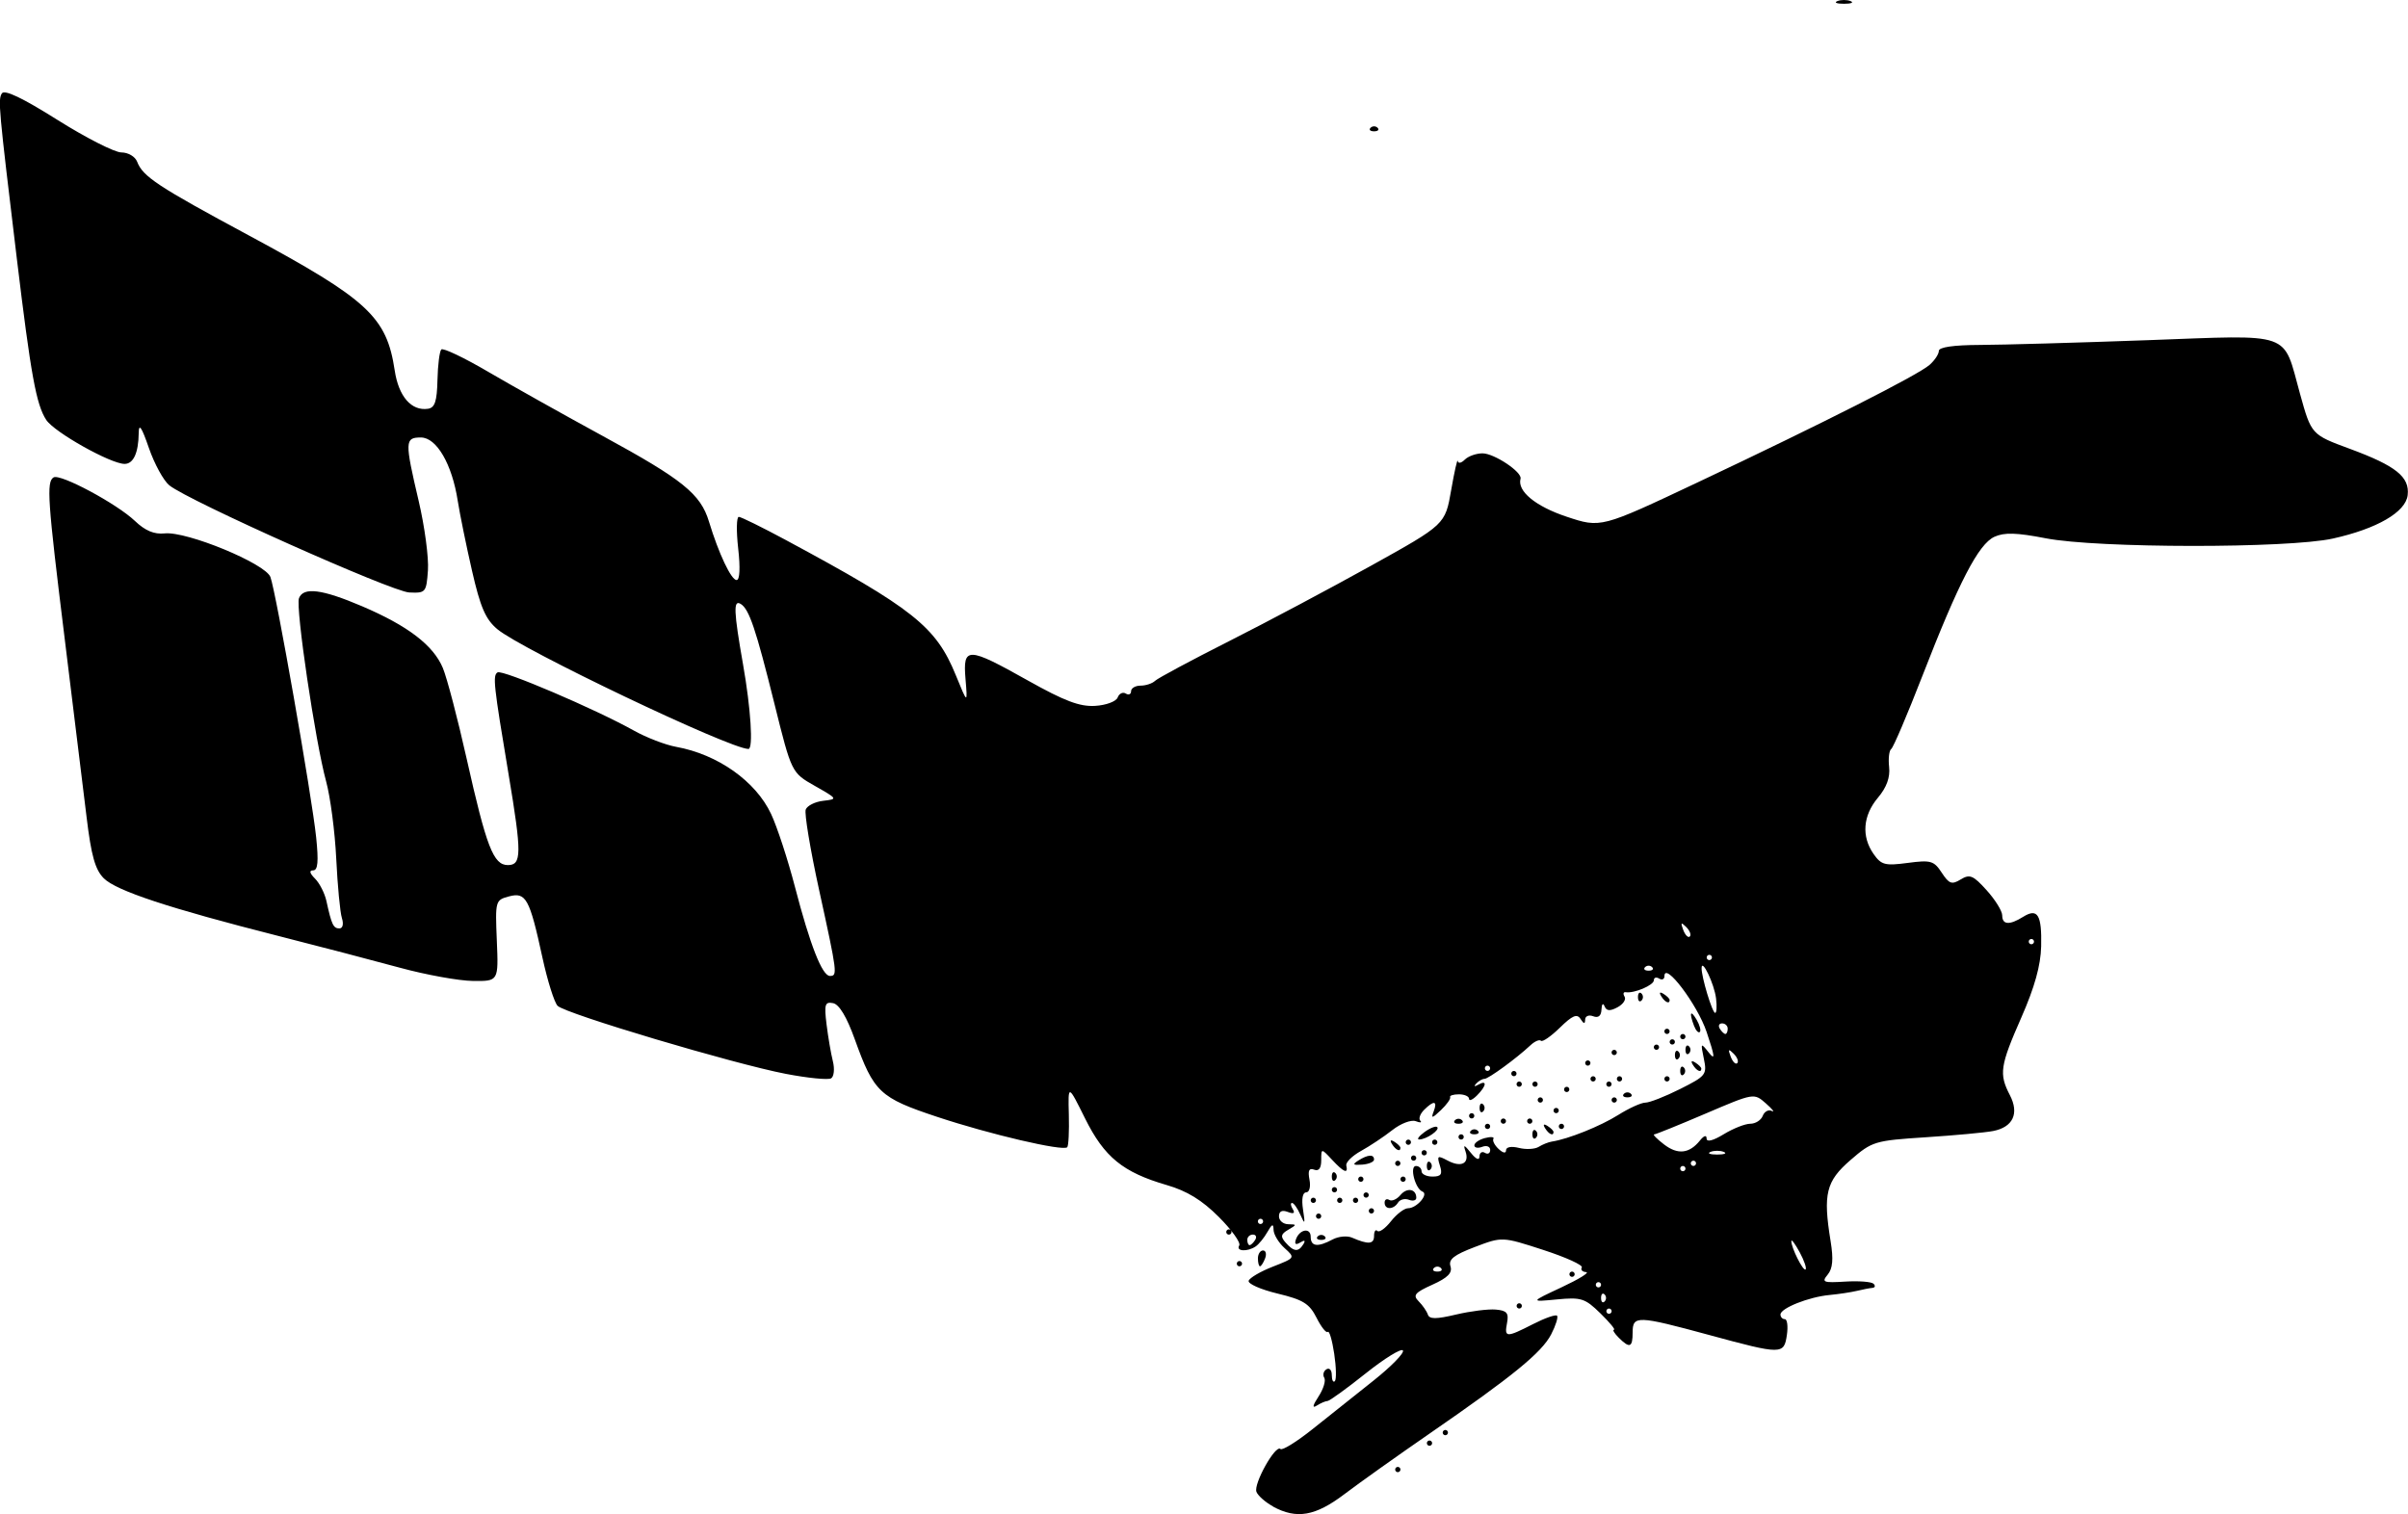 <?xml version="1.0" encoding="UTF-8" standalone="no"?>
<!-- Created with Inkscape (http://www.inkscape.org/) -->

<svg
   width="154.465mm"
   height="97.126mm"
   viewBox="0 0 154.465 97.126"
   version="1.1"
   id="svg1"
   xml:space="preserve"
   sodipodi:docname="cfosat-icon.svg"
   inkscape:version="1.4.2 (ebf0e940, 2025-05-08)"
   xmlns:inkscape="http://www.inkscape.org/namespaces/inkscape"
   xmlns:sodipodi="http://sodipodi.sourceforge.net/DTD/sodipodi-0.dtd"
   xmlns="http://www.w3.org/2000/svg"
   xmlns:svg="http://www.w3.org/2000/svg"
   xmlns:rdf="http://www.w3.org/1999/02/22-rdf-syntax-ns#"
   xmlns:cc="http://creativecommons.org/ns#"
   xmlns:dc="http://purl.org/dc/elements/1.1/"><sodipodi:namedview
     id="namedview1"
     pagecolor="#ffffff"
     bordercolor="#000000"
     borderopacity="0.25"
     inkscape:showpageshadow="2"
     inkscape:pageopacity="0.0"
     inkscape:pagecheckerboard="0"
     inkscape:deskcolor="#d1d1d1"
     inkscape:document-units="mm"
     inkscape:zoom="0.59539908"
     inkscape:cx="482.86941"
     inkscape:cy="174.67276"
     inkscape:window-width="1456"
     inkscape:window-height="875"
     inkscape:window-x="8"
     inkscape:window-y="45"
     inkscape:window-maximized="0"
     inkscape:current-layer="layer1" /><title
     id="title1">SVG Icon CFOSAT</title><defs
     id="defs1" /><g
     id="layer1"
     transform="translate(-22.232,-83.451)"><path
       style="display:inline;fill:currentColor"
       d="m 103.894,180.093 c -0.49,-0.266 -0.969,-0.688 -1.065,-0.936 -0.198,-0.515 1.229,-3.061 1.541,-2.749 0.112,0.112 1.036,-0.46 2.053,-1.271 1.017,-0.811 2.779,-2.213 3.915,-3.116 1.136,-0.903 1.985,-1.772 1.887,-1.932 -0.099,-0.16 -1.175,0.503 -2.391,1.472 -1.216,0.969 -2.316,1.765 -2.445,1.768 -0.129,0.003 -0.44,0.136 -0.692,0.296 -0.303,0.192 -0.265,-0.005 0.114,-0.583 0.315,-0.48 0.48,-1.022 0.368,-1.204 -0.112,-0.182 -0.049,-0.426 0.14,-0.543 0.189,-0.117 0.344,0.05 0.344,0.372 0,0.321 0.088,0.497 0.195,0.39 0.107,-0.107 0.089,-0.902 -0.041,-1.765 -0.13,-0.864 -0.315,-1.492 -0.411,-1.395 -0.097,0.097 -0.421,-0.311 -0.721,-0.906 -0.459,-0.91 -0.857,-1.157 -2.508,-1.555 -1.079,-0.26 -1.91,-0.629 -1.847,-0.819 0.063,-0.19 0.763,-0.599 1.555,-0.908 1.434,-0.561 1.437,-0.566 0.746,-1.191 -0.382,-0.345 -0.698,-0.871 -0.704,-1.168 -0.008,-0.418 -0.097,-0.387 -0.394,0.137 -0.211,0.373 -0.55,0.789 -0.752,0.926 -0.532,0.36 -1.289,0.316 -1.056,-0.062 0.109,-0.176 -0.482,-1.001 -1.313,-1.832 -1.076,-1.076 -2.036,-1.664 -3.332,-2.041 -2.819,-0.82 -4.008,-1.788 -5.243,-4.273 -1.094,-2.201 -1.094,-2.201 -1.043,-0.255 0.028,1.07 -0.018,2.015 -0.103,2.1 -0.27,0.27 -4.949,-0.823 -8.335,-1.946 -3.697,-1.227 -4.068,-1.576 -5.292,-4.979 -0.516,-1.435 -1,-2.242 -1.392,-2.318 -0.522,-0.102 -0.577,0.076 -0.42,1.355 0.099,0.809 0.282,1.874 0.405,2.366 0.124,0.492 0.074,0.987 -0.11,1.101 -0.184,0.114 -1.487,-0.014 -2.897,-0.284 -3.35,-0.641 -14.155,-3.862 -14.65,-4.367 -0.211,-0.216 -0.648,-1.604 -0.97,-3.085 -0.826,-3.802 -1.057,-4.226 -2.148,-3.934 -0.874,0.234 -0.887,0.28 -0.78,2.84 0.109,2.602 0.109,2.602 -1.53,2.584 -0.901,-0.01 -3.01,-0.392 -4.687,-0.849 -1.676,-0.457 -5.182,-1.373 -7.789,-2.036 -7.034,-1.786 -10.405,-2.9 -11.206,-3.701 -0.552,-0.552 -0.805,-1.448 -1.102,-3.914 -0.212,-1.759 -0.844,-6.911 -1.405,-11.45 -1.101,-8.913 -1.18,-10.066 -0.714,-10.355 0.42,-0.26 4.054,1.686 5.215,2.791 0.662,0.631 1.238,0.873 1.91,0.802 1.414,-0.148 6.456,1.93 6.784,2.796 0.357,0.943 2.659,14.043 2.935,16.704 0.161,1.554 0.11,2.117 -0.192,2.117 -0.271,0 -0.23,0.181 0.121,0.532 0.292,0.292 0.621,0.94 0.73,1.439 0.331,1.516 0.444,1.754 0.831,1.754 0.216,0 0.283,-0.279 0.161,-0.664 -0.116,-0.365 -0.279,-2.08 -0.363,-3.81 -0.084,-1.73 -0.377,-3.965 -0.651,-4.967 -0.691,-2.526 -1.968,-11.148 -1.739,-11.744 0.281,-0.733 1.475,-0.581 4.044,0.515 2.939,1.254 4.575,2.504 5.184,3.961 0.264,0.633 0.949,3.242 1.522,5.797 1.277,5.696 1.722,6.848 2.649,6.848 0.89,0 0.897,-0.736 0.05,-5.798 -0.968,-5.789 -1.03,-6.366 -0.71,-6.564 0.312,-0.193 6.271,2.351 8.741,3.732 0.805,0.45 2.025,0.92 2.711,1.044 2.674,0.484 5.103,2.201 6.093,4.307 0.387,0.823 1.075,2.927 1.53,4.674 0.971,3.737 1.748,5.717 2.243,5.717 0.499,0 0.479,-0.166 -0.684,-5.475 -0.572,-2.612 -0.962,-4.952 -0.867,-5.2 0.095,-0.249 0.602,-0.501 1.125,-0.561 0.936,-0.107 0.928,-0.122 -0.541,-0.956 -1.492,-0.847 -1.492,-0.847 -2.586,-5.249 -1.201,-4.831 -1.624,-6.087 -2.166,-6.422 -0.483,-0.299 -0.454,0.46 0.148,3.882 0.499,2.831 0.664,5.419 0.346,5.419 -1.187,0 -14.558,-6.379 -16.112,-7.687 -0.753,-0.633 -1.084,-1.399 -1.622,-3.751 -0.372,-1.625 -0.783,-3.641 -0.914,-4.479 -0.367,-2.36 -1.358,-4.064 -2.364,-4.064 -1.034,0 -1.042,0.238 -0.141,4.076 0.384,1.636 0.651,3.636 0.593,4.445 -0.102,1.422 -0.142,1.469 -1.203,1.421 -1.113,-0.05 -14.156,-5.876 -15.387,-6.873 -0.369,-0.298 -0.958,-1.378 -1.311,-2.398 -0.467,-1.353 -0.644,-1.611 -0.652,-0.952 -0.015,1.266 -0.34,1.975 -0.904,1.975 -0.894,0 -4.508,-2.029 -5.028,-2.822 -0.641,-0.978 -0.985,-2.868 -1.891,-10.386 -1.167,-9.686 -1.209,-10.15 -0.956,-10.559 0.164,-0.266 1.314,0.281 3.564,1.697 1.827,1.149 3.674,2.089 4.104,2.089 0.433,0 0.884,0.265 1.009,0.593 0.366,0.956 1.307,1.578 7.153,4.724 7.655,4.12 8.854,5.23 9.37,8.667 0.251,1.674 1.071,2.618 2.137,2.46 0.439,-0.065 0.575,-0.478 0.606,-1.841 0.022,-0.966 0.133,-1.85 0.247,-1.964 0.114,-0.114 1.468,0.531 3.008,1.434 1.54,0.902 4.858,2.761 7.372,4.131 5.102,2.779 6.251,3.706 6.788,5.475 0.623,2.053 1.427,3.754 1.774,3.754 0.204,0 0.243,-0.778 0.101,-2.032 -0.126,-1.118 -0.108,-2.028 0.041,-2.022 0.149,0.005 1.49,0.666 2.98,1.467 8.212,4.416 9.665,5.57 10.936,8.683 0.761,1.863 0.761,1.863 0.626,0.254 -0.174,-2.091 0.118,-2.084 4.003,0.095 2.348,1.317 3.323,1.685 4.307,1.627 0.706,-0.042 1.352,-0.282 1.45,-0.539 0.098,-0.255 0.331,-0.369 0.519,-0.253 0.188,0.116 0.341,0.049 0.341,-0.148 0,-0.197 0.274,-0.359 0.61,-0.359 0.335,0 0.754,-0.139 0.931,-0.309 0.177,-0.17 2.303,-1.31 4.724,-2.533 2.421,-1.223 6.536,-3.41 9.144,-4.86 4.741,-2.636 4.741,-2.636 5.123,-4.833 0.21,-1.209 0.401,-2.053 0.424,-1.876 0.023,0.177 0.224,0.139 0.448,-0.085 0.224,-0.224 0.736,-0.406 1.14,-0.406 0.751,0 2.557,1.206 2.439,1.628 -0.222,0.796 0.96,1.771 2.95,2.434 2.201,0.733 2.201,0.733 8.385,-2.187 8.061,-3.806 14.163,-6.898 14.905,-7.552 0.326,-0.288 0.593,-0.691 0.593,-0.896 0,-0.239 0.945,-0.376 2.625,-0.382 1.444,-0.005 6.282,-0.142 10.753,-0.304 9.438,-0.342 8.664,-0.615 9.792,3.447 0.725,2.61 0.725,2.61 3.199,3.523 2.956,1.091 3.841,1.802 3.704,2.973 -0.128,1.087 -1.967,2.154 -4.798,2.782 -2.872,0.638 -15.11,0.627 -18.417,-0.017 -1.866,-0.363 -2.656,-0.386 -3.291,-0.097 -1.023,0.466 -2.281,2.894 -4.624,8.928 -0.965,2.484 -1.864,4.593 -1.998,4.686 -0.134,0.093 -0.195,0.614 -0.135,1.157 0.073,0.668 -0.16,1.306 -0.721,1.973 -0.961,1.142 -1.064,2.481 -0.276,3.605 0.494,0.705 0.731,0.767 2.187,0.574 1.484,-0.197 1.684,-0.14 2.185,0.625 0.474,0.723 0.645,0.784 1.22,0.433 0.58,-0.354 0.8,-0.262 1.664,0.698 0.548,0.608 0.996,1.332 0.996,1.609 0,0.61 0.464,0.642 1.344,0.092 0.929,-0.58 1.202,-0.13 1.154,1.896 -0.029,1.222 -0.42,2.626 -1.27,4.559 -1.368,3.111 -1.444,3.623 -0.739,4.981 0.615,1.185 0.205,2.06 -1.079,2.307 -0.514,0.099 -2.458,0.279 -4.321,0.4 -3.279,0.214 -3.432,0.26 -4.82,1.461 -1.573,1.361 -1.771,2.17 -1.277,5.207 0.189,1.159 0.136,1.754 -0.189,2.146 -0.403,0.486 -0.286,0.532 1.129,0.445 0.868,-0.053 1.686,0.009 1.816,0.14 0.13,0.13 0.097,0.248 -0.074,0.263 -0.171,0.014 -0.615,0.1 -0.988,0.19 -0.373,0.09 -1.167,0.21 -1.766,0.267 -1.334,0.126 -3.144,0.847 -3.144,1.252 0,0.164 0.126,0.298 0.28,0.298 0.154,0 0.213,0.457 0.131,1.016 -0.186,1.267 -0.318,1.267 -4.983,0 -4.606,-1.251 -4.911,-1.262 -4.911,-0.169 0,0.977 -0.186,1.047 -0.895,0.339 -0.279,-0.279 -0.416,-0.508 -0.303,-0.508 0.113,0 -0.28,-0.474 -0.873,-1.054 -0.986,-0.964 -1.225,-1.04 -2.792,-0.89 -1.714,0.165 -1.714,0.165 0.305,-0.779 1.11,-0.519 1.819,-0.957 1.575,-0.973 -0.244,-0.016 -0.369,-0.15 -0.277,-0.298 0.091,-0.148 -1.021,-0.654 -2.471,-1.125 -2.637,-0.856 -2.637,-0.856 -4.387,-0.191 -1.349,0.513 -1.708,0.796 -1.567,1.24 0.134,0.422 -0.174,0.736 -1.159,1.18 -1.129,0.509 -1.269,0.678 -0.883,1.064 0.252,0.252 0.518,0.637 0.591,0.854 0.1,0.3 0.532,0.3 1.808,-0.002 0.922,-0.218 2.069,-0.362 2.548,-0.32 0.711,0.063 0.844,0.22 0.723,0.855 -0.182,0.953 -0.058,0.959 1.67,0.077 0.756,-0.386 1.447,-0.628 1.535,-0.539 0.089,0.089 -0.079,0.626 -0.372,1.194 -0.606,1.171 -2.459,2.683 -7.814,6.377 -2.049,1.413 -4.501,3.158 -5.45,3.877 -1.865,1.414 -3.065,1.622 -4.585,0.796 z m 21.719,-12.527 c 0,-0.093 -0.076,-0.169 -0.169,-0.169 -0.093,0 -0.169,0.076 -0.169,0.169 0,0.093 0.076,0.169 0.169,0.169 0.093,0 0.169,-0.076 0.169,-0.169 z m -0.452,-1.072 c -0.124,-0.124 -0.226,-0.023 -0.226,0.226 0,0.248 0.102,0.35 0.226,0.226 0.124,-0.124 0.124,-0.327 0,-0.452 z m -0.226,-0.621 c 0,-0.093 -0.076,-0.169 -0.169,-0.169 -0.093,0 -0.169,0.076 -0.169,0.169 0,0.093 0.076,0.169 0.169,0.169 0.093,0 0.169,-0.076 0.169,-0.169 z m -10.273,-1.072 c -0.124,-0.124 -0.327,-0.124 -0.452,0 -0.124,0.124 -0.023,0.226 0.226,0.226 0.248,0 0.35,-0.102 0.226,-0.226 z m 23.013,-1.014 c -0.287,-0.529 -0.527,-0.854 -0.534,-0.723 -0.023,0.403 0.765,1.975 0.915,1.825 0.077,-0.077 -0.094,-0.573 -0.38,-1.102 z m -31.842,-0.506 c 0.158,-0.256 0.092,-0.298 -0.193,-0.122 -0.285,0.176 -0.383,0.114 -0.285,-0.181 0.221,-0.664 0.954,-0.803 0.954,-0.181 0,0.626 0.451,0.681 1.403,0.171 0.375,-0.201 0.936,-0.254 1.248,-0.118 1.046,0.455 1.413,0.426 1.413,-0.111 0,-0.294 0.096,-0.438 0.214,-0.32 0.118,0.118 0.51,-0.162 0.871,-0.621 0.361,-0.459 0.856,-0.835 1.099,-0.835 0.554,0 1.339,-0.909 0.922,-1.068 -0.47,-0.179 -0.845,-1.642 -0.42,-1.642 0.199,0 0.361,0.152 0.361,0.339 0,0.186 0.315,0.339 0.7,0.339 0.556,0 0.654,-0.146 0.476,-0.706 -0.201,-0.632 -0.149,-0.666 0.492,-0.323 0.878,0.47 1.419,0.192 1.15,-0.59 -0.157,-0.456 -0.083,-0.436 0.343,0.096 0.334,0.417 0.547,0.507 0.554,0.234 0.006,-0.244 0.163,-0.349 0.349,-0.234 0.186,0.115 0.339,0.032 0.339,-0.186 0,-0.217 -0.229,-0.307 -0.508,-0.2 -0.279,0.107 -0.508,0.065 -0.508,-0.094 0,-0.159 0.305,-0.368 0.678,-0.466 0.373,-0.098 0.617,-0.077 0.544,0.045 -0.074,0.122 0.078,0.419 0.338,0.659 0.283,0.262 0.472,0.293 0.472,0.078 0,-0.211 0.34,-0.273 0.827,-0.151 0.455,0.114 1.027,0.083 1.27,-0.069 0.243,-0.152 0.624,-0.304 0.846,-0.338 1.045,-0.159 3.105,-0.985 4.247,-1.703 0.695,-0.437 1.482,-0.795 1.75,-0.795 0.268,0 1.271,-0.394 2.229,-0.875 1.662,-0.835 1.732,-0.924 1.519,-1.947 -0.213,-1.025 -0.199,-1.043 0.313,-0.395 0.429,0.542 0.402,0.28 -0.134,-1.316 -0.592,-1.762 -2.707,-4.558 -2.707,-3.578 0,0.199 -0.152,0.267 -0.339,0.152 -0.186,-0.115 -0.339,-0.066 -0.339,0.11 0,0.316 -1.264,0.852 -1.803,0.765 -0.154,-0.025 -0.187,0.104 -0.075,0.285 0.112,0.182 -0.093,0.489 -0.456,0.683 -0.483,0.259 -0.705,0.241 -0.829,-0.068 -0.095,-0.235 -0.182,-0.143 -0.197,0.208 -0.018,0.415 -0.2,0.563 -0.535,0.434 -0.279,-0.107 -0.51,-0.009 -0.513,0.218 -0.004,0.292 -0.09,0.279 -0.294,-0.043 -0.225,-0.354 -0.52,-0.23 -1.327,0.559 -0.571,0.558 -1.117,0.935 -1.214,0.839 -0.097,-0.097 -0.399,0.033 -0.671,0.288 -0.903,0.846 -2.699,2.157 -2.954,2.157 -0.139,0 -0.379,0.139 -0.534,0.308 -0.164,0.179 -0.105,0.206 0.141,0.065 0.582,-0.335 0.532,0.075 -0.085,0.691 -0.279,0.279 -0.508,0.377 -0.508,0.218 0,-0.16 -0.294,-0.29 -0.652,-0.29 -0.359,0 -0.612,0.082 -0.562,0.181 0.05,0.1 -0.216,0.475 -0.592,0.833 -0.564,0.539 -0.645,0.553 -0.465,0.085 0.264,-0.689 0.014,-0.729 -0.616,-0.099 -0.257,0.257 -0.365,0.57 -0.24,0.695 0.125,0.125 -0.007,0.138 -0.293,0.028 -0.286,-0.11 -0.962,0.147 -1.501,0.571 -0.539,0.424 -1.443,1.026 -2.009,1.338 -0.566,0.312 -0.991,0.732 -0.944,0.935 0.129,0.561 -0.156,0.445 -0.918,-0.373 -0.691,-0.741 -0.691,-0.741 -0.691,0.036 0,0.512 -0.156,0.718 -0.455,0.603 -0.326,-0.125 -0.411,0.057 -0.299,0.641 0.088,0.459 -0.006,0.816 -0.214,0.816 -0.226,0 -0.304,0.427 -0.2,1.101 0.146,0.947 0.123,0.994 -0.167,0.339 -0.185,-0.419 -0.427,-0.762 -0.537,-0.762 -0.11,0 -0.09,0.178 0.045,0.396 0.165,0.266 0.06,0.325 -0.319,0.18 -0.368,-0.141 -0.564,-0.044 -0.564,0.281 0,0.274 0.267,0.502 0.593,0.508 0.563,0.01 0.564,0.027 0.002,0.355 -0.479,0.279 -0.511,0.435 -0.169,0.823 0.52,0.591 0.818,0.621 1.131,0.114 z m 0.927,-0.512 c 0.124,-0.124 0.327,-0.124 0.452,0 0.124,0.124 0.023,0.226 -0.226,0.226 -0.248,0 -0.35,-0.102 -0.226,-0.226 z m -0.113,-1.298 c 0,-0.093 0.076,-0.169 0.169,-0.169 0.093,0 0.169,0.076 0.169,0.169 0,0.093 -0.076,0.169 -0.169,0.169 -0.093,0 -0.169,-0.076 -0.169,-0.169 z m 3.387,-0.339 c 0,-0.093 0.076,-0.169 0.169,-0.169 0.093,0 0.169,0.076 0.169,0.169 0,0.093 -0.076,0.169 -0.169,0.169 -0.093,0 -0.169,-0.076 -0.169,-0.169 z m 1.016,-0.528 c 0,-0.197 0.135,-0.275 0.3,-0.173 0.165,0.102 0.487,-0.04 0.716,-0.315 0.417,-0.502 1.016,-0.397 1.016,0.179 0,0.169 -0.213,0.226 -0.474,0.126 -0.261,-0.1 -0.574,-0.019 -0.697,0.18 -0.288,0.466 -0.861,0.468 -0.861,0.003 z m -4.741,-0.149 c 0,-0.093 0.076,-0.169 0.169,-0.169 0.093,0 0.169,0.076 0.169,0.169 0,0.093 -0.076,0.169 -0.169,0.169 -0.093,0 -0.169,-0.076 -0.169,-0.169 z m 1.693,0 c 0,-0.093 0.076,-0.169 0.169,-0.169 0.093,0 0.169,0.076 0.169,0.169 0,0.093 -0.076,0.169 -0.169,0.169 -0.093,0 -0.169,-0.076 -0.169,-0.169 z m 1.016,0 c 0,-0.093 0.076,-0.169 0.169,-0.169 0.093,0 0.169,0.076 0.169,0.169 0,0.093 -0.076,0.169 -0.169,0.169 -0.093,0 -0.169,-0.076 -0.169,-0.169 z m 0.677,-0.339 c 0,-0.093 0.076,-0.169 0.169,-0.169 0.093,0 0.169,0.076 0.169,0.169 0,0.093 -0.076,0.169 -0.169,0.169 -0.093,0 -0.169,-0.076 -0.169,-0.169 z m -2.032,-0.339 c 0,-0.093 0.076,-0.169 0.169,-0.169 0.093,0 0.169,0.076 0.169,0.169 0,0.093 -0.076,0.169 -0.169,0.169 -0.093,0 -0.169,-0.076 -0.169,-0.169 z m 0,-0.847 c 0,-0.248 0.102,-0.35 0.226,-0.226 0.124,0.124 0.124,0.327 0,0.452 -0.124,0.124 -0.226,0.023 -0.226,-0.226 z m 1.693,0.169 c 0,-0.093 0.076,-0.169 0.169,-0.169 0.093,0 0.169,0.076 0.169,0.169 0,0.093 -0.076,0.169 -0.169,0.169 -0.093,0 -0.169,-0.076 -0.169,-0.169 z m 2.709,0 c 0,-0.093 0.076,-0.169 0.169,-0.169 0.093,0 0.169,0.076 0.169,0.169 0,0.093 -0.076,0.169 -0.169,0.169 -0.093,0 -0.169,-0.076 -0.169,-0.169 z m 1.693,-0.847 c 0,-0.248 0.102,-0.35 0.226,-0.226 0.124,0.124 0.124,0.327 0,0.452 -0.124,0.124 -0.226,0.023 -0.226,-0.226 z m -4.398,-0.348 c 0.619,-0.392 1.012,-0.416 1.012,-0.062 0,0.147 -0.341,0.292 -0.758,0.324 -0.596,0.045 -0.65,-0.011 -0.254,-0.261 z m 2.366,0.179 c 0,-0.093 0.076,-0.169 0.169,-0.169 0.093,0 0.169,0.076 0.169,0.169 0,0.093 -0.076,0.169 -0.169,0.169 -0.093,0 -0.169,-0.076 -0.169,-0.169 z m 1.016,-0.339 c 0,-0.093 0.076,-0.169 0.169,-0.169 0.093,0 0.169,0.076 0.169,0.169 0,0.093 -0.076,0.169 -0.169,0.169 -0.093,0 -0.169,-0.076 -0.169,-0.169 z m 0.677,-0.339 c 0,-0.093 0.076,-0.169 0.169,-0.169 0.093,0 0.169,0.076 0.169,0.169 0,0.093 -0.076,0.169 -0.169,0.169 -0.093,0 -0.169,-0.076 -0.169,-0.169 z m -1.895,-0.56 c -0.15,-0.242 -0.093,-0.299 0.149,-0.149 0.215,0.133 0.391,0.309 0.391,0.391 0,0.282 -0.299,0.149 -0.54,-0.242 z m 0.879,-0.117 c 0,-0.093 0.076,-0.169 0.169,-0.169 0.093,0 0.169,0.076 0.169,0.169 0,0.093 -0.076,0.169 -0.169,0.169 -0.093,0 -0.169,-0.076 -0.169,-0.169 z m 1.693,0 c 0,-0.093 0.076,-0.169 0.169,-0.169 0.093,0 0.169,0.076 0.169,0.169 0,0.093 -0.076,0.169 -0.169,0.169 -0.093,0 -0.169,-0.076 -0.169,-0.169 z m -0.489,-0.65 c 0.361,-0.264 0.729,-0.408 0.817,-0.32 0.186,0.186 -0.687,0.788 -1.155,0.795 -0.175,0.003 -0.023,-0.211 0.338,-0.475 z m 2.182,0.311 c 0,-0.093 0.076,-0.169 0.169,-0.169 0.093,0 0.169,0.076 0.169,0.169 0,0.093 -0.076,0.169 -0.169,0.169 -0.093,0 -0.169,-0.076 -0.169,-0.169 z m 4.741,-0.169 c 0,-0.248 0.102,-0.35 0.226,-0.226 0.124,0.124 0.124,0.327 0,0.452 -0.124,0.124 -0.226,0.023 -0.226,-0.226 z m -3.951,-0.226 c 0.124,-0.124 0.327,-0.124 0.452,0 0.124,0.124 0.023,0.226 -0.226,0.226 -0.248,0 -0.35,-0.102 -0.226,-0.226 z m 4.765,-0.165 c -0.15,-0.242 -0.093,-0.299 0.149,-0.149 0.215,0.133 0.391,0.309 0.391,0.391 0,0.282 -0.299,0.149 -0.54,-0.242 z m -3.862,-0.117 c 0,-0.093 0.076,-0.169 0.169,-0.169 0.093,0 0.169,0.076 0.169,0.169 0,0.093 -0.076,0.169 -0.169,0.169 -0.093,0 -0.169,-0.076 -0.169,-0.169 z m 4.741,0 c 0,-0.093 0.076,-0.169 0.169,-0.169 0.093,0 0.169,0.076 0.169,0.169 0,0.093 -0.076,0.169 -0.169,0.169 -0.093,0 -0.169,-0.076 -0.169,-0.169 z m -6.66,-0.395 c 0.124,-0.124 0.327,-0.124 0.452,0 0.124,0.124 0.023,0.226 -0.226,0.226 -0.248,0 -0.35,-0.102 -0.226,-0.226 z m 2.935,0.057 c 0,-0.093 0.076,-0.169 0.169,-0.169 0.093,0 0.169,0.076 0.169,0.169 0,0.093 -0.076,0.169 -0.169,0.169 -0.093,0 -0.169,-0.076 -0.169,-0.169 z m 1.693,0 c 0,-0.093 0.076,-0.169 0.169,-0.169 0.093,0 0.169,0.076 0.169,0.169 0,0.093 -0.076,0.169 -0.169,0.169 -0.093,0 -0.169,-0.076 -0.169,-0.169 z m -3.725,-0.339 c 0,-0.093 0.076,-0.169 0.169,-0.169 0.093,0 0.169,0.076 0.169,0.169 0,0.093 -0.076,0.169 -0.169,0.169 -0.093,0 -0.169,-0.076 -0.169,-0.169 z m 0.677,-0.508 c 0,-0.248 0.102,-0.35 0.226,-0.226 0.124,0.124 0.124,0.327 0,0.452 -0.124,0.124 -0.226,0.023 -0.226,-0.226 z m 4.741,0.169 c 0,-0.093 0.076,-0.169 0.169,-0.169 0.093,0 0.169,0.076 0.169,0.169 0,0.093 -0.076,0.169 -0.169,0.169 -0.093,0 -0.169,-0.076 -0.169,-0.169 z m -1.016,-0.677 c 0,-0.093 0.076,-0.169 0.169,-0.169 0.093,0 0.169,0.076 0.169,0.169 0,0.093 -0.076,0.169 -0.169,0.169 -0.093,0 -0.169,-0.076 -0.169,-0.169 z m 4.741,0 c 0,-0.093 0.076,-0.169 0.169,-0.169 0.093,0 0.169,0.076 0.169,0.169 0,0.093 -0.076,0.169 -0.169,0.169 -0.093,0 -0.169,-0.076 -0.169,-0.169 z m 0.79,-0.395 c 0.124,-0.124 0.327,-0.124 0.452,0 0.124,0.124 0.023,0.226 -0.226,0.226 -0.248,0 -0.35,-0.102 -0.226,-0.226 z m -3.838,-0.282 c 0,-0.093 0.076,-0.169 0.169,-0.169 0.093,0 0.169,0.076 0.169,0.169 0,0.093 -0.076,0.169 -0.169,0.169 -0.093,0 -0.169,-0.076 -0.169,-0.169 z m -3.048,-0.339 c 0,-0.093 0.076,-0.169 0.169,-0.169 0.093,0 0.169,0.076 0.169,0.169 0,0.093 -0.076,0.169 -0.169,0.169 -0.093,0 -0.169,-0.076 -0.169,-0.169 z m 1.016,0 c 0,-0.093 0.076,-0.169 0.169,-0.169 0.093,0 0.169,0.076 0.169,0.169 0,0.093 -0.076,0.169 -0.169,0.169 -0.093,0 -0.169,-0.076 -0.169,-0.169 z m 4.741,0 c 0,-0.093 0.076,-0.169 0.169,-0.169 0.093,0 0.169,0.076 0.169,0.169 0,0.093 -0.076,0.169 -0.169,0.169 -0.093,0 -0.169,-0.076 -0.169,-0.169 z m -1.016,-0.339 c 0,-0.093 0.076,-0.169 0.169,-0.169 0.093,0 0.169,0.076 0.169,0.169 0,0.093 -0.076,0.169 -0.169,0.169 -0.093,0 -0.169,-0.076 -0.169,-0.169 z m 1.693,0 c 0,-0.093 0.076,-0.169 0.169,-0.169 0.093,0 0.169,0.076 0.169,0.169 0,0.093 -0.076,0.169 -0.169,0.169 -0.093,0 -0.169,-0.076 -0.169,-0.169 z m 3.048,0 c 0,-0.093 0.076,-0.169 0.169,-0.169 0.093,0 0.169,0.076 0.169,0.169 0,0.093 -0.076,0.169 -0.169,0.169 -0.093,0 -0.169,-0.076 -0.169,-0.169 z m -9.821,-0.339 c 0,-0.093 0.076,-0.169 0.169,-0.169 0.093,0 0.169,0.076 0.169,0.169 0,0.093 -0.076,0.169 -0.169,0.169 -0.093,0 -0.169,-0.076 -0.169,-0.169 z m 10.837,-0.169 c 0,-0.248 0.102,-0.35 0.226,-0.226 0.124,0.124 0.124,0.327 0,0.452 -0.124,0.124 -0.226,0.023 -0.226,-0.226 z m 0.814,-0.391 c -0.15,-0.242 -0.093,-0.299 0.149,-0.149 0.215,0.133 0.391,0.309 0.391,0.391 0,0.282 -0.299,0.149 -0.54,-0.242 z m -6.91,-0.117 c 0,-0.093 0.076,-0.169 0.169,-0.169 0.093,0 0.169,0.076 0.169,0.169 0,0.093 -0.076,0.169 -0.169,0.169 -0.093,0 -0.169,-0.076 -0.169,-0.169 z m 5.757,-0.508 c 0,-0.248 0.102,-0.35 0.226,-0.226 0.124,0.124 0.124,0.327 0,0.452 -0.124,0.124 -0.226,0.023 -0.226,-0.226 z m -4.064,-0.169 c 0,-0.093 0.076,-0.169 0.169,-0.169 0.093,0 0.169,0.076 0.169,0.169 0,0.093 -0.076,0.169 -0.169,0.169 -0.093,0 -0.169,-0.076 -0.169,-0.169 z m 4.741,-0.169 c 0,-0.248 0.102,-0.35 0.226,-0.226 0.124,0.124 0.124,0.327 0,0.452 -0.124,0.124 -0.226,0.023 -0.226,-0.226 z m -2.032,-0.169 c 0,-0.093 0.076,-0.169 0.169,-0.169 0.093,0 0.169,0.076 0.169,0.169 0,0.093 -0.076,0.169 -0.169,0.169 -0.093,0 -0.169,-0.076 -0.169,-0.169 z m 1.016,-0.339 c 0,-0.093 0.076,-0.169 0.169,-0.169 0.093,0 0.169,0.076 0.169,0.169 0,0.093 -0.076,0.169 -0.169,0.169 -0.093,0 -0.169,-0.076 -0.169,-0.169 z m 0.677,-0.339 c 0,-0.093 0.076,-0.169 0.169,-0.169 0.093,0 0.169,0.076 0.169,0.169 0,0.093 -0.076,0.169 -0.169,0.169 -0.093,0 -0.169,-0.076 -0.169,-0.169 z m -1.016,-0.339 c 0,-0.093 0.076,-0.169 0.169,-0.169 0.093,0 0.169,0.076 0.169,0.169 0,0.093 -0.076,0.169 -0.169,0.169 -0.093,0 -0.169,-0.076 -0.169,-0.169 z m 1.905,-0.352 c -0.327,-0.852 -0.23,-1.071 0.169,-0.385 0.198,0.34 0.288,0.689 0.201,0.777 -0.087,0.087 -0.254,-0.089 -0.37,-0.392 z m -3.598,-1.85 c 0,-0.248 0.102,-0.35 0.226,-0.226 0.124,0.124 0.124,0.327 0,0.452 -0.124,0.124 -0.226,0.023 -0.226,-0.226 z m 1.492,-0.052 c -0.15,-0.242 -0.093,-0.299 0.149,-0.149 0.215,0.133 0.391,0.309 0.391,0.391 0,0.282 -0.299,0.149 -0.54,-0.242 z m -26.045,15.631 c 0.115,-0.186 0.048,-0.339 -0.149,-0.339 -0.197,0 -0.359,0.152 -0.359,0.339 0,0.186 0.067,0.339 0.149,0.339 0.082,0 0.244,-0.152 0.359,-0.339 z m 0.508,-1.185 c 0,-0.093 -0.076,-0.169 -0.169,-0.169 -0.093,0 -0.169,0.076 -0.169,0.169 0,0.093 0.076,0.169 0.169,0.169 0.093,0 0.169,-0.076 0.169,-0.169 z m 27.093,-3.387 c 0,-0.093 -0.076,-0.169 -0.169,-0.169 -0.093,0 -0.169,0.076 -0.169,0.169 0,0.093 0.076,0.169 0.169,0.169 0.093,0 0.169,-0.076 0.169,-0.169 z m 0.677,-0.339 c 0,-0.093 -0.076,-0.169 -0.169,-0.169 -0.093,0 -0.169,0.076 -0.169,0.169 0,0.093 0.076,0.169 0.169,0.169 0.093,0 0.169,-0.076 0.169,-0.169 z m 0.254,-1.467 c 0.253,-0.313 0.423,-0.365 0.423,-0.127 0,0.25 0.411,0.148 1.101,-0.273 0.605,-0.369 1.372,-0.672 1.704,-0.672 0.332,-7e-4 0.691,-0.229 0.797,-0.507 0.107,-0.278 0.369,-0.419 0.582,-0.313 0.213,0.106 0.043,-0.111 -0.378,-0.482 -0.766,-0.676 -0.766,-0.676 -3.871,0.652 -1.708,0.73 -3.192,1.331 -3.298,1.335 -0.106,0.004 0.178,0.293 0.633,0.642 0.881,0.677 1.622,0.596 2.307,-0.254 z m 1.524,0.734 c -0.233,-0.094 -0.614,-0.094 -0.847,0 -0.233,0.094 -0.042,0.171 0.423,0.171 0.466,0 0.656,-0.077 0.423,-0.171 z m -14.986,-5.364 c 0,-0.093 -0.076,-0.169 -0.169,-0.169 -0.093,0 -0.169,0.076 -0.169,0.169 0,0.093 0.076,0.169 0.169,0.169 0.093,0 0.169,-0.076 0.169,-0.169 z m 15.621,-0.937 c -0.334,-0.332 -0.373,-0.293 -0.19,0.19 0.127,0.334 0.317,0.522 0.421,0.418 0.104,-0.104 2.1e-4,-0.378 -0.231,-0.607 z m -0.381,-1.603 c 0,-0.186 -0.161,-0.339 -0.359,-0.339 -0.197,0 -0.264,0.152 -0.149,0.339 0.115,0.186 0.277,0.339 0.359,0.339 0.082,0 0.149,-0.152 0.149,-0.339 z M 132.311,147.5 c -0.113,-0.923 -0.911,-2.599 -0.927,-1.947 -0.014,0.564 0.685,2.879 0.869,2.879 0.095,0 0.121,-0.419 0.058,-0.931 z m -4.101,-2.004 c -0.124,-0.124 -0.327,-0.124 -0.452,0 -0.124,0.124 -0.023,0.226 0.226,0.226 0.248,0 0.35,-0.102 0.226,-0.226 z m 3.838,-0.621 c 0,-0.093 -0.076,-0.169 -0.169,-0.169 -0.093,0 -0.169,0.076 -0.169,0.169 0,0.093 0.076,0.169 0.169,0.169 0.093,0 0.169,-0.076 0.169,-0.169 z m 20.659,-1.016 c 0,-0.093 -0.076,-0.169 -0.169,-0.169 -0.093,0 -0.169,0.076 -0.169,0.169 0,0.093 0.076,0.169 0.169,0.169 0.093,0 0.169,-0.076 0.169,-0.169 z m -22.31,-0.937 c -0.334,-0.332 -0.373,-0.293 -0.19,0.19 0.127,0.334 0.317,0.522 0.421,0.418 0.104,-0.104 2.1e-4,-0.378 -0.231,-0.607 z M 111.728,177.726 c 0,-0.093 0.076,-0.169 0.169,-0.169 0.093,0 0.169,0.076 0.169,0.169 0,0.093 -0.076,0.169 -0.169,0.169 -0.093,0 -0.169,-0.076 -0.169,-0.169 z m 2.032,-1.693 c 0,-0.093 0.076,-0.169 0.169,-0.169 0.093,0 0.169,0.076 0.169,0.169 0,0.093 -0.076,0.169 -0.169,0.169 -0.093,0 -0.169,-0.076 -0.169,-0.169 z m 1.016,-0.677 c 0,-0.093 0.076,-0.169 0.169,-0.169 0.093,0 0.169,0.076 0.169,0.169 0,0.093 -0.076,0.169 -0.169,0.169 -0.093,0 -0.169,-0.076 -0.169,-0.169 z m 4.741,-8.128 c 0,-0.093 0.076,-0.169 0.169,-0.169 0.093,0 0.169,0.076 0.169,0.169 0,0.093 -0.076,0.169 -0.169,0.169 -0.093,0 -0.169,-0.076 -0.169,-0.169 z m 3.387,-2.032 c 0,-0.093 0.076,-0.169 0.169,-0.169 0.093,0 0.169,0.076 0.169,0.169 0,0.093 -0.076,0.169 -0.169,0.169 -0.093,0 -0.169,-0.076 -0.169,-0.169 z m -21.336,-0.677 c 0,-0.093 0.076,-0.169 0.169,-0.169 0.093,0 0.169,0.076 0.169,0.169 0,0.093 -0.076,0.169 -0.169,0.169 -0.093,0 -0.169,-0.076 -0.169,-0.169 z m 1.355,-0.339 c 0,-0.279 0.148,-0.508 0.328,-0.508 0.18,0 0.24,0.229 0.133,0.508 -0.107,0.279 -0.255,0.508 -0.328,0.508 -0.073,0 -0.133,-0.229 -0.133,-0.508 z m -2.032,-1.693 c 0,-0.093 0.076,-0.169 0.169,-0.169 0.093,0 0.169,0.076 0.169,0.169 0,0.093 -0.076,0.169 -0.169,0.169 -0.093,0 -0.169,-0.076 -0.169,-0.169 z m 9.257,-70.838 c 0.124,-0.124 0.327,-0.124 0.452,0 0.124,0.124 0.023,0.226 -0.226,0.226 -0.248,0 -0.35,-0.102 -0.226,-0.226 z m 29.944,-8.127 c 0.233,-0.094 0.614,-0.094 0.847,0 0.233,0.094 0.042,0.171 -0.423,0.171 -0.466,0 -0.656,-0.077 -0.423,-0.171 z"
       id="path1" /></g></svg>
